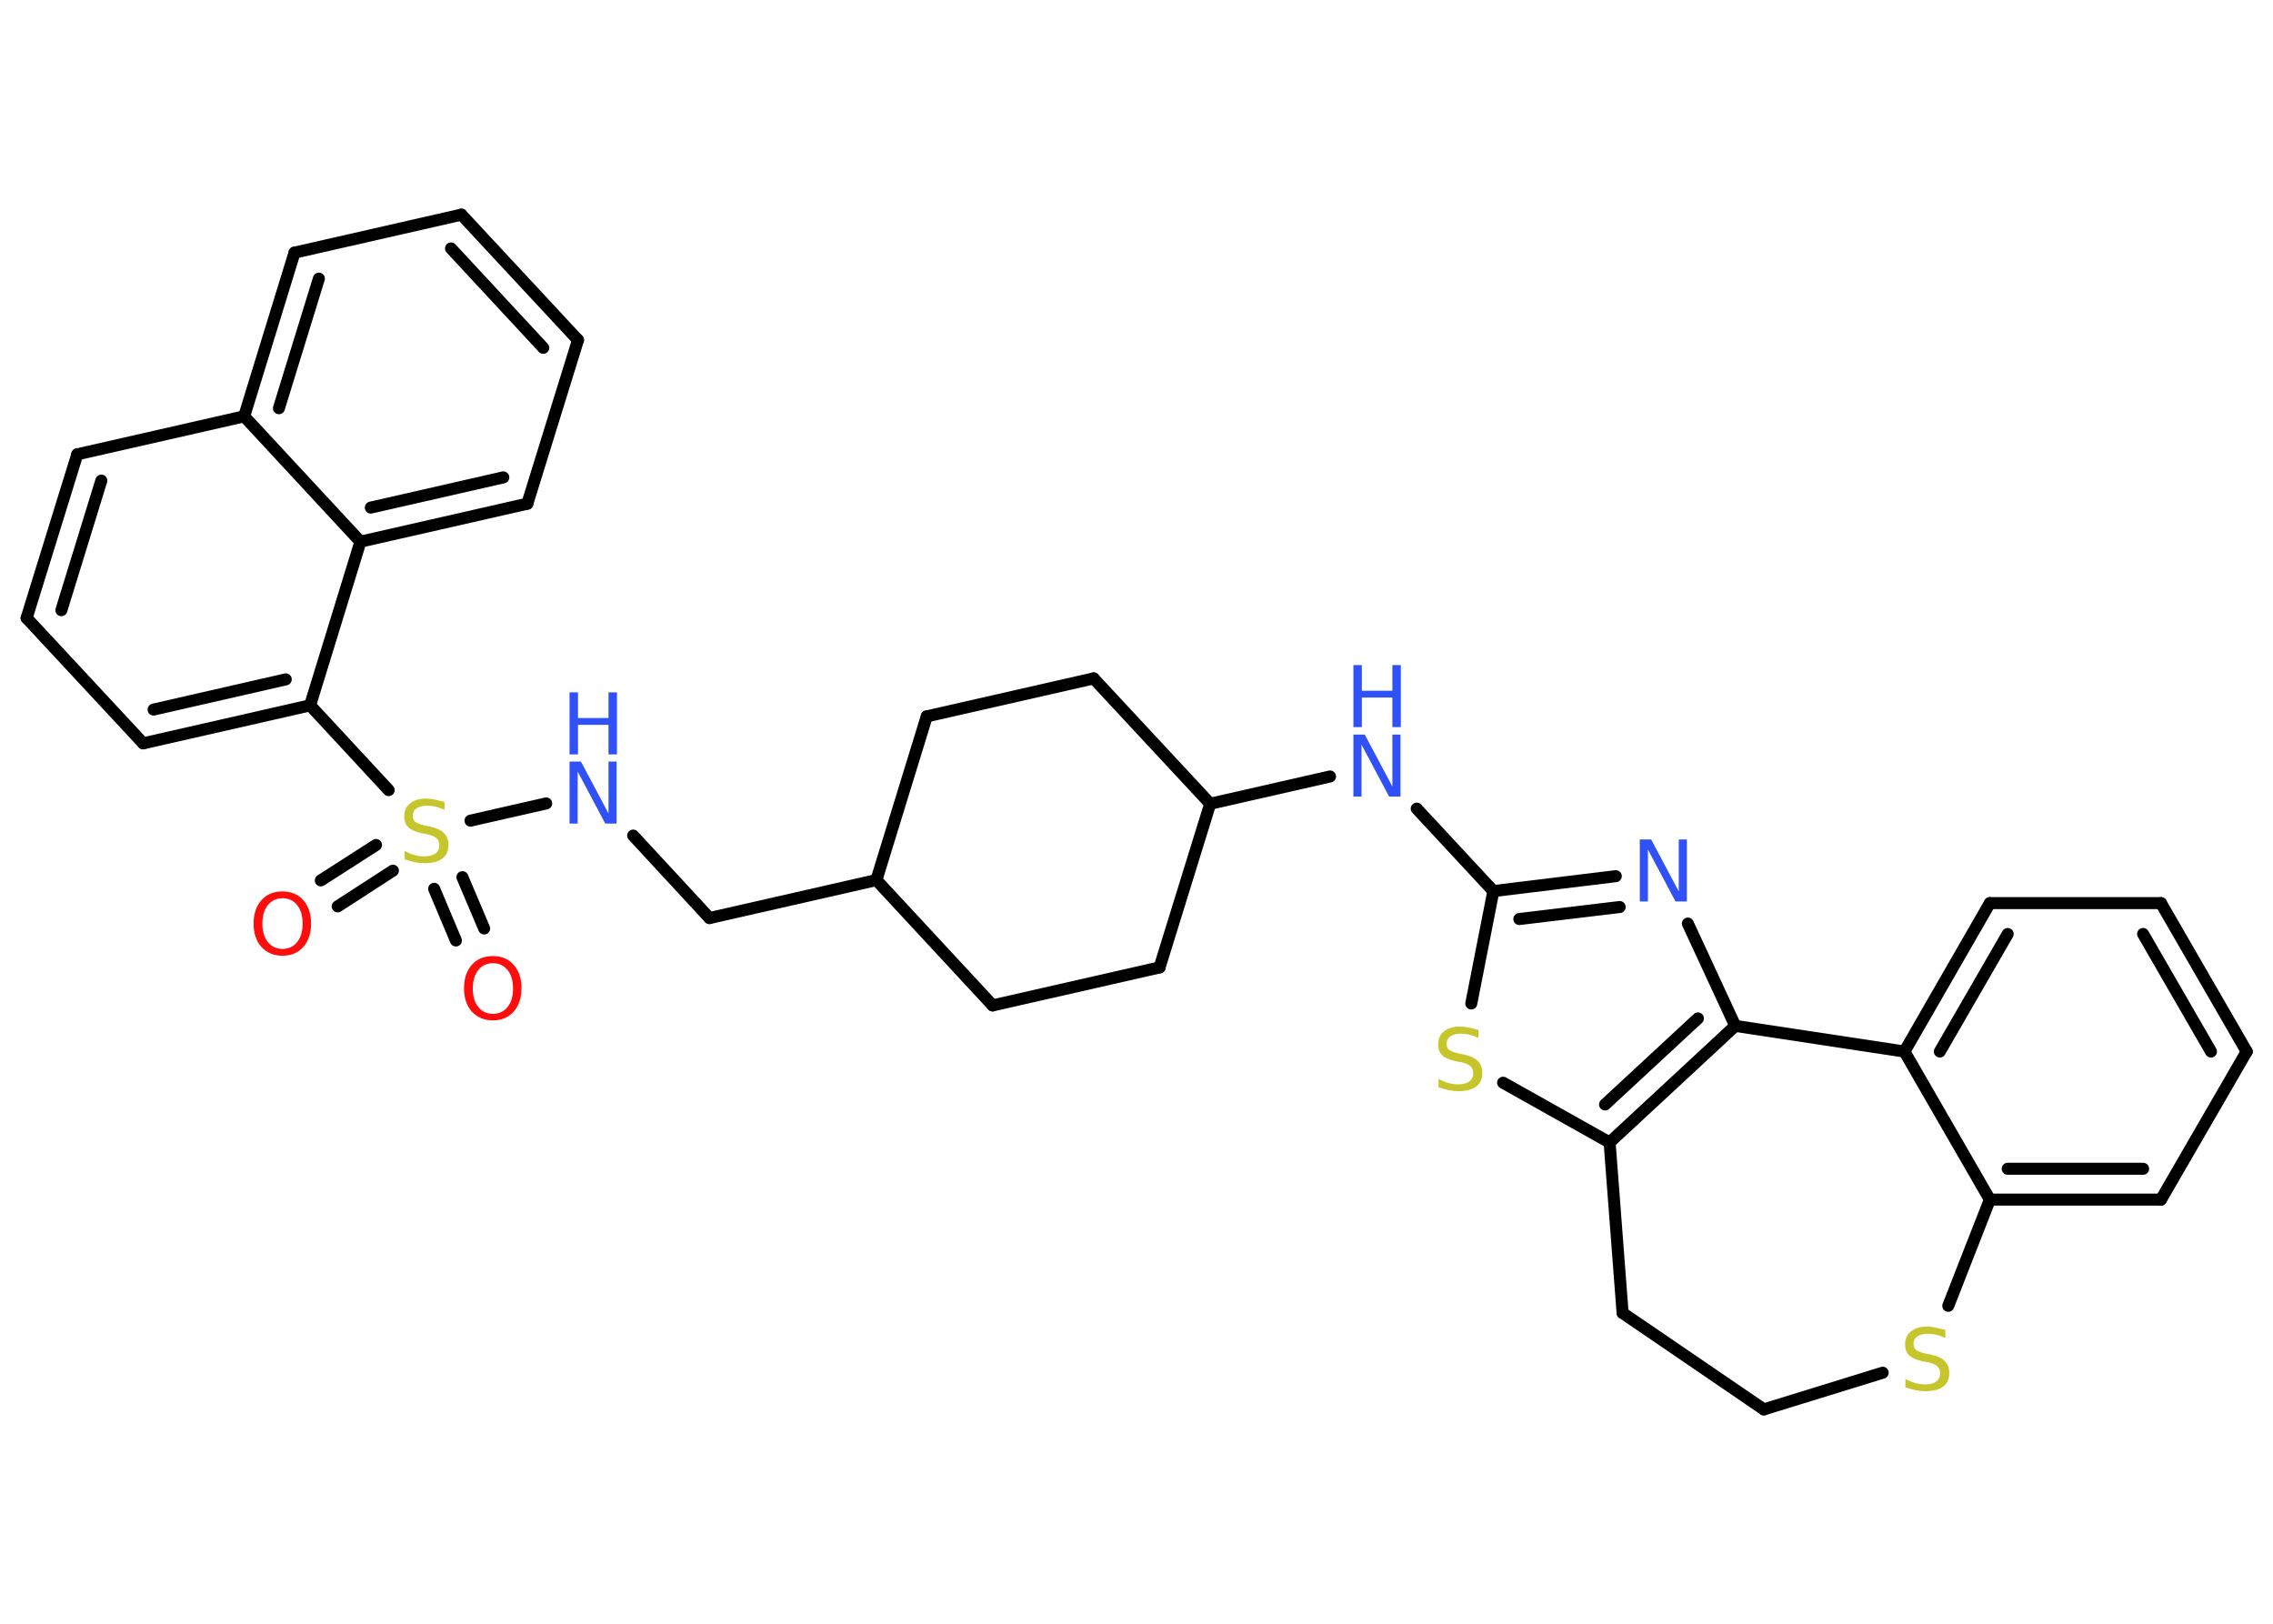 <?xml version='1.0' encoding='UTF-8'?>
<!DOCTYPE svg PUBLIC "-//W3C//DTD SVG 1.1//EN" "http://www.w3.org/Graphics/SVG/1.1/DTD/svg11.dtd">
<svg version='1.2' xmlns='http://www.w3.org/2000/svg' xmlns:xlink='http://www.w3.org/1999/xlink' width='70.0mm' height='50.0mm' viewBox='0 0 70.0 50.0'>
  <desc>Generated by the Chemistry Development Kit (http://github.com/cdk)</desc>
  <g stroke-linecap='round' stroke-linejoin='round' stroke='#000000' stroke-width='.37' fill='#3050F8'>
    <rect x='.0' y='.0' width='70.0' height='50.0' fill='#FFFFFF' stroke='none'/>
    <g id='mol1' class='mol'>
      <g id='mol1bnd1' class='bond'>
        <line x1='9.88' y1='27.11' x2='11.58' y2='26.02'/>
        <line x1='10.4' y1='27.91' x2='12.1' y2='26.81'/>
      </g>
      <g id='mol1bnd2' class='bond'>
        <line x1='14.24' y1='27.01' x2='14.91' y2='28.59'/>
        <line x1='13.37' y1='27.37' x2='14.04' y2='28.96'/>
      </g>
      <line id='mol1bnd3' class='bond' x1='14.49' y1='25.27' x2='16.82' y2='24.74'/>
      <line id='mol1bnd4' class='bond' x1='19.5' y1='25.73' x2='21.85' y2='28.27'/>
      <line id='mol1bnd5' class='bond' x1='21.85' y1='28.27' x2='26.99' y2='27.1'/>
      <line id='mol1bnd6' class='bond' x1='26.99' y1='27.1' x2='30.57' y2='30.96'/>
      <line id='mol1bnd7' class='bond' x1='30.57' y1='30.96' x2='35.71' y2='29.79'/>
      <line id='mol1bnd8' class='bond' x1='35.71' y1='29.79' x2='37.27' y2='24.75'/>
      <line id='mol1bnd9' class='bond' x1='37.27' y1='24.75' x2='40.96' y2='23.91'/>
      <line id='mol1bnd10' class='bond' x1='43.63' y1='24.9' x2='45.99' y2='27.44'/>
      <g id='mol1bnd11' class='bond'>
        <line x1='49.76' y1='26.98' x2='45.99' y2='27.44'/>
        <line x1='49.88' y1='27.93' x2='46.79' y2='28.3'/>
      </g>
      <line id='mol1bnd12' class='bond' x1='51.98' y1='28.44' x2='53.44' y2='31.59'/>
      <g id='mol1bnd13' class='bond'>
        <line x1='49.57' y1='35.18' x2='53.44' y2='31.59'/>
        <line x1='49.43' y1='34.01' x2='52.29' y2='31.36'/>
      </g>
      <line id='mol1bnd14' class='bond' x1='49.57' y1='35.18' x2='46.29' y2='33.34'/>
      <line id='mol1bnd15' class='bond' x1='45.99' y1='27.44' x2='45.31' y2='30.9'/>
      <line id='mol1bnd16' class='bond' x1='49.57' y1='35.18' x2='49.97' y2='40.43'/>
      <line id='mol1bnd17' class='bond' x1='49.97' y1='40.43' x2='54.32' y2='43.4'/>
      <line id='mol1bnd18' class='bond' x1='54.32' y1='43.4' x2='57.98' y2='42.27'/>
      <line id='mol1bnd19' class='bond' x1='60.0' y1='40.21' x2='61.28' y2='36.94'/>
      <g id='mol1bnd20' class='bond'>
        <line x1='61.28' y1='36.94' x2='66.55' y2='36.94'/>
        <line x1='61.83' y1='35.99' x2='66.0' y2='35.99'/>
      </g>
      <line id='mol1bnd21' class='bond' x1='66.55' y1='36.94' x2='69.19' y2='32.38'/>
      <g id='mol1bnd22' class='bond'>
        <line x1='69.19' y1='32.38' x2='66.55' y2='27.81'/>
        <line x1='68.09' y1='32.38' x2='66.0' y2='28.76'/>
      </g>
      <line id='mol1bnd23' class='bond' x1='66.55' y1='27.81' x2='61.28' y2='27.81'/>
      <g id='mol1bnd24' class='bond'>
        <line x1='61.28' y1='27.81' x2='58.65' y2='32.38'/>
        <line x1='61.83' y1='28.76' x2='59.74' y2='32.38'/>
      </g>
      <line id='mol1bnd25' class='bond' x1='61.28' y1='36.94' x2='58.65' y2='32.38'/>
      <line id='mol1bnd26' class='bond' x1='53.44' y1='31.59' x2='58.65' y2='32.38'/>
      <line id='mol1bnd27' class='bond' x1='37.27' y1='24.75' x2='33.68' y2='20.89'/>
      <line id='mol1bnd28' class='bond' x1='33.68' y1='20.89' x2='28.54' y2='22.06'/>
      <line id='mol1bnd29' class='bond' x1='26.99' y1='27.1' x2='28.54' y2='22.06'/>
      <line id='mol1bnd30' class='bond' x1='11.97' y1='24.33' x2='9.55' y2='21.72'/>
      <g id='mol1bnd31' class='bond'>
        <line x1='4.41' y1='22.89' x2='9.55' y2='21.72'/>
        <line x1='4.73' y1='21.85' x2='8.8' y2='20.92'/>
      </g>
      <line id='mol1bnd32' class='bond' x1='4.41' y1='22.89' x2='.82' y2='19.03'/>
      <g id='mol1bnd33' class='bond'>
        <line x1='2.38' y1='13.99' x2='.82' y2='19.03'/>
        <line x1='3.12' y1='14.8' x2='1.89' y2='18.79'/>
      </g>
      <line id='mol1bnd34' class='bond' x1='2.38' y1='13.99' x2='7.52' y2='12.82'/>
      <g id='mol1bnd35' class='bond'>
        <line x1='9.07' y1='7.78' x2='7.52' y2='12.82'/>
        <line x1='9.82' y1='8.58' x2='8.59' y2='12.57'/>
      </g>
      <line id='mol1bnd36' class='bond' x1='9.07' y1='7.78' x2='14.21' y2='6.61'/>
      <g id='mol1bnd37' class='bond'>
        <line x1='17.8' y1='10.47' x2='14.21' y2='6.61'/>
        <line x1='16.73' y1='10.71' x2='13.89' y2='7.65'/>
      </g>
      <line id='mol1bnd38' class='bond' x1='17.8' y1='10.47' x2='16.24' y2='15.51'/>
      <g id='mol1bnd39' class='bond'>
        <line x1='11.1' y1='16.68' x2='16.24' y2='15.51'/>
        <line x1='11.42' y1='15.63' x2='15.5' y2='14.7'/>
      </g>
      <line id='mol1bnd40' class='bond' x1='9.55' y1='21.72' x2='11.1' y2='16.68'/>
      <line id='mol1bnd41' class='bond' x1='7.52' y1='12.82' x2='11.1' y2='16.68'/>
      <path id='mol1atm1' class='atom' d='M8.7 27.66q-.28 .0 -.45 .21q-.17 .21 -.17 .57q.0 .36 .17 .57q.17 .21 .45 .21q.28 .0 .45 -.21q.17 -.21 .17 -.57q.0 -.36 -.17 -.57q-.17 -.21 -.45 -.21zM8.7 27.45q.4 .0 .64 .27q.24 .27 .24 .72q.0 .45 -.24 .72q-.24 .27 -.64 .27q-.4 .0 -.65 -.27q-.24 -.27 -.24 -.72q.0 -.45 .24 -.72q.24 -.27 .65 -.27z' stroke='none' fill='#FF0D0D'/>
      <path id='mol1atm2' class='atom' d='M13.69 24.69v.25q-.15 -.07 -.28 -.1q-.13 -.03 -.25 -.03q-.21 .0 -.33 .08q-.12 .08 -.12 .23q.0 .13 .08 .19q.08 .06 .29 .11l.16 .03q.29 .06 .43 .2q.14 .14 .14 .37q.0 .28 -.19 .42q-.19 .14 -.55 .14q-.14 .0 -.29 -.03q-.15 -.03 -.32 -.09v-.26q.16 .09 .31 .13q.15 .04 .3 .04q.22 .0 .34 -.09q.12 -.09 .12 -.25q.0 -.14 -.09 -.22q-.09 -.08 -.28 -.12l-.16 -.03q-.29 -.06 -.42 -.18q-.13 -.12 -.13 -.34q.0 -.26 .18 -.4q.18 -.15 .49 -.15q.13 .0 .27 .03q.14 .03 .29 .07z' stroke='none' fill='#C6C62C'/>
      <path id='mol1atm3' class='atom' d='M15.18 29.66q-.28 .0 -.45 .21q-.17 .21 -.17 .57q.0 .36 .17 .57q.17 .21 .45 .21q.28 .0 .45 -.21q.17 -.21 .17 -.57q.0 -.36 -.17 -.57q-.17 -.21 -.45 -.21zM15.18 29.44q.4 .0 .64 .27q.24 .27 .24 .72q.0 .45 -.24 .72q-.24 .27 -.64 .27q-.4 .0 -.65 -.27q-.24 -.27 -.24 -.72q.0 -.45 .24 -.72q.24 -.27 .65 -.27z' stroke='none' fill='#FF0D0D'/>
      <g id='mol1atm4' class='atom'>
        <path d='M17.54 23.45h.35l.85 1.6v-1.6h.25v1.91h-.35l-.85 -1.6v1.6h-.25v-1.91z' stroke='none'/>
        <path d='M17.54 21.32h.26v.79h.94v-.79h.26v1.91h-.26v-.91h-.94v.91h-.26v-1.91z' stroke='none'/>
      </g>
      <g id='mol1atm10' class='atom'>
        <path d='M41.68 22.62h.35l.85 1.6v-1.6h.25v1.91h-.35l-.85 -1.6v1.6h-.25v-1.91z' stroke='none'/>
        <path d='M41.68 20.48h.26v.79h.94v-.79h.26v1.91h-.26v-.91h-.94v.91h-.26v-1.91z' stroke='none'/>
      </g>
      <path id='mol1atm12' class='atom' d='M50.5 25.85h.35l.85 1.6v-1.6h.25v1.91h-.35l-.85 -1.6v1.6h-.25v-1.91z' stroke='none'/>
      <path id='mol1atm15' class='atom' d='M45.53 31.71v.25q-.15 -.07 -.28 -.1q-.13 -.03 -.25 -.03q-.21 .0 -.33 .08q-.12 .08 -.12 .23q.0 .13 .08 .19q.08 .06 .29 .11l.16 .03q.29 .06 .43 .2q.14 .14 .14 .37q.0 .28 -.19 .42q-.19 .14 -.55 .14q-.14 .0 -.29 -.03q-.15 -.03 -.32 -.09v-.26q.16 .09 .31 .13q.15 .04 .3 .04q.22 .0 .34 -.09q.12 -.09 .12 -.25q.0 -.14 -.09 -.22q-.09 -.08 -.28 -.12l-.16 -.03q-.29 -.06 -.42 -.18q-.13 -.12 -.13 -.34q.0 -.26 .18 -.4q.18 -.15 .49 -.15q.13 .0 .27 .03q.14 .03 .29 .07z' stroke='none' fill='#C6C62C'/>
      <path id='mol1atm18' class='atom' d='M59.91 40.95v.25q-.15 -.07 -.28 -.1q-.13 -.03 -.25 -.03q-.21 .0 -.33 .08q-.12 .08 -.12 .23q.0 .13 .08 .19q.08 .06 .29 .11l.16 .03q.29 .06 .43 .2q.14 .14 .14 .37q.0 .28 -.19 .42q-.19 .14 -.55 .14q-.14 .0 -.29 -.03q-.15 -.03 -.32 -.09v-.26q.16 .09 .31 .13q.15 .04 .3 .04q.22 .0 .34 -.09q.12 -.09 .12 -.25q.0 -.14 -.09 -.22q-.09 -.08 -.28 -.12l-.16 -.03q-.29 -.06 -.42 -.18q-.13 -.12 -.13 -.34q.0 -.26 .18 -.4q.18 -.15 .49 -.15q.13 .0 .27 .03q.14 .03 .29 .07z' stroke='none' fill='#C6C62C'/>
    </g>
  </g>
</svg>
